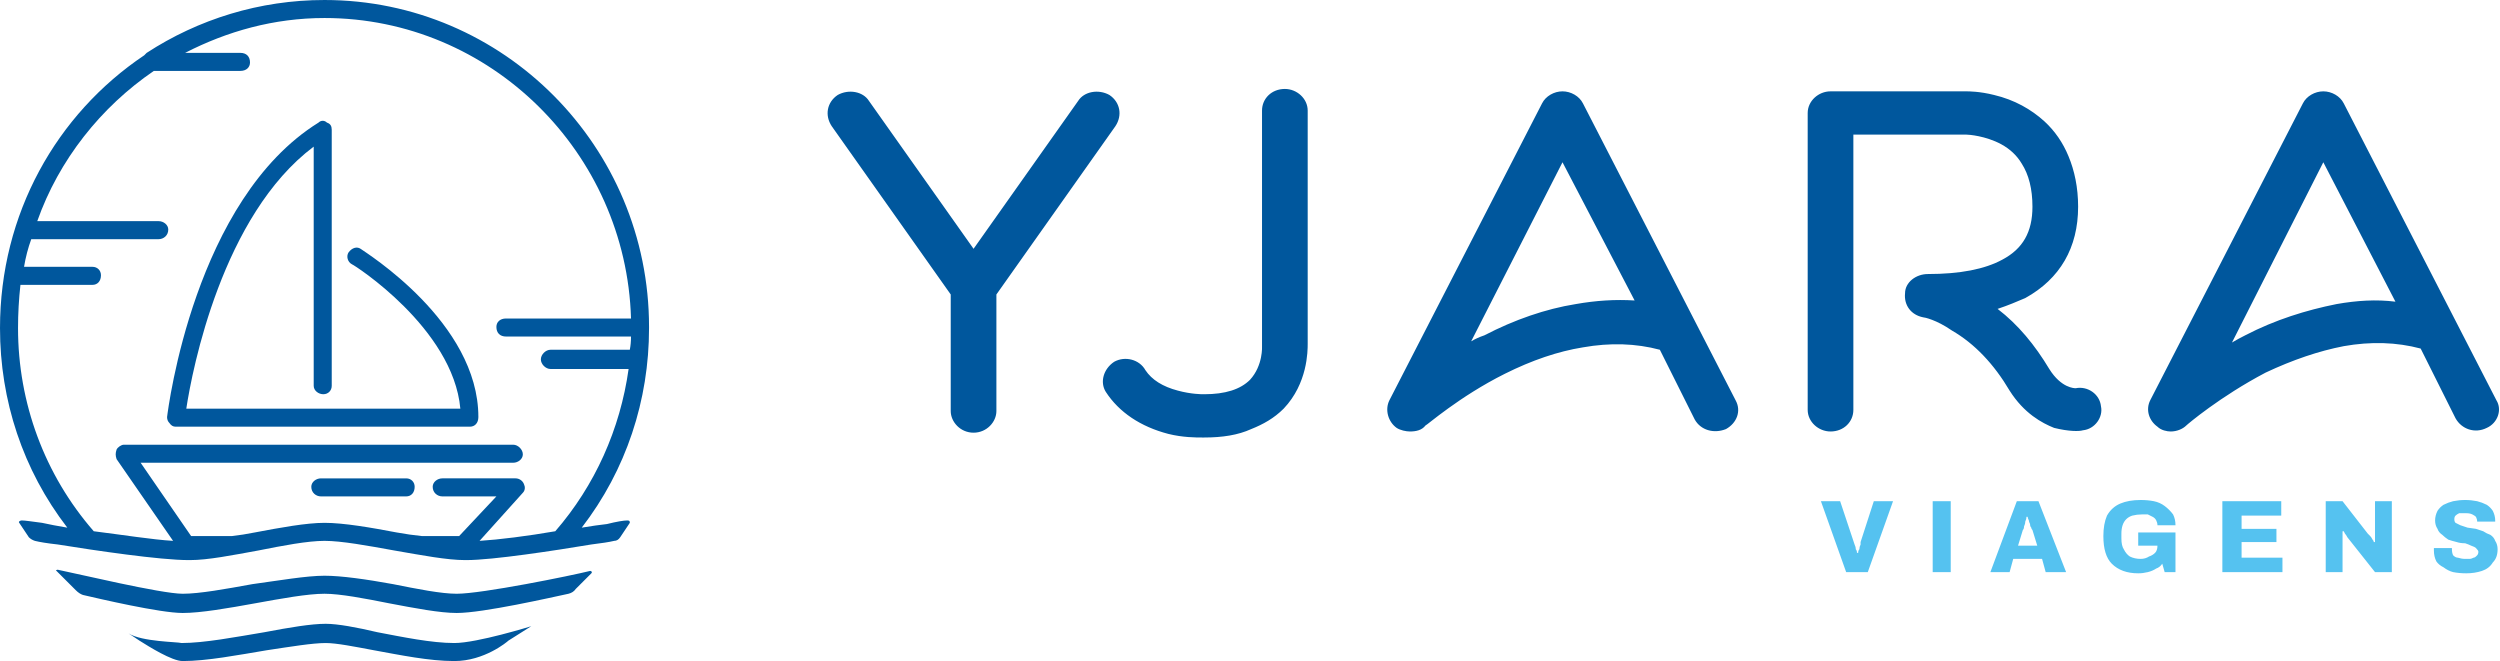 <svg version="1.2" xmlns="http://www.w3.org/2000/svg" viewBox="0 0 208 55" width="208" height="55"><defs><clipPath clipPathUnits="userSpaceOnUse" id="cp1"><path d="m-340-25h1920v3250h-1920z"/></clipPath></defs><style>.a{fill:#00579d}.b{fill:#55c2f0}</style><g clip-path="url(#cp1)"><path fill-rule="evenodd" class="a" d="m33.8 39.8c0.4 0 0.7 0.3 0.7 0.7 0 0.5-0.3 0.8-0.7 0.8h-7.1c-0.4 0-0.8-0.3-0.8-0.8 0-0.4 0.4-0.7 0.8-0.7zm-19.7-4.6q-0.2-0.2-0.2-0.5c0.1-0.8 2.3-18.1 12.6-24.5 0.2-0.2 0.5-0.2 0.7 0 0.3 0.1 0.4 0.3 0.4 0.6v21.3c0 0.4-0.3 0.7-0.7 0.7-0.4 0-0.8-0.3-0.8-0.7v-19.9c-7.6 5.7-10.1 18.5-10.6 21.8h22.8c-0.6-6.7-8.9-12-9-12-0.4-0.2-0.5-0.7-0.3-1 0.3-0.4 0.7-0.5 1-0.3 0.4 0.3 9.8 6.1 9.8 14 0 0.5-0.3 0.8-0.7 0.8h-24.5q-0.3 0-0.5-0.3zm29.4 2.6c0 0.4-0.4 0.7-0.8 0.7h-31l4.2 6.1h3.4q0.9-0.1 1.9-0.3c2.1-0.4 4.3-0.8 5.8-0.8 1.6 0 3.9 0.4 6 0.8q1.1 0.2 2.1 0.3h3.1l3.1-3.3h-4.5c-0.4 0-0.8-0.3-0.8-0.8 0-0.4 0.4-0.7 0.8-0.7h6.1c0.3 0 0.6 0.2 0.7 0.5 0.1 0.2 0.1 0.5-0.1 0.7l-3.6 4c1.6-0.1 4-0.4 6.3-0.8 3.3-3.8 5.4-8.5 6.1-13.5h-6.5c-0.4 0-0.8-0.4-0.8-0.8 0-0.4 0.4-0.8 0.8-0.8h6.6q0.1-0.5 0.1-1.1h-10.4c-0.5 0-0.8-0.3-0.8-0.8 0-0.4 0.3-0.7 0.8-0.7h10.4c-0.4-13.8-11.7-25-25.5-25-4.2 0-8.1 1.1-11.6 2.9h4.6c0.5 0 0.8 0.3 0.8 0.8 0 0.4-0.3 0.7-0.8 0.7h-7.2c-4.4 3-7.9 7.4-9.7 12.5h10.1c0.4 0 0.8 0.3 0.8 0.7 0 0.5-0.4 0.8-0.8 0.8h-10.6q-0.4 1.1-0.6 2.3h5.7c0.4 0 0.7 0.3 0.7 0.7 0 0.5-0.3 0.8-0.7 0.8h-6q-0.2 1.8-0.2 3.6c0 6.2 2.2 12.2 6.3 16.9 2.4 0.3 4.9 0.7 6.6 0.8l-4.7-6.8c-0.1-0.3-0.1-0.5 0-0.8 0.1-0.2 0.4-0.4 0.6-0.4h32.4c0.4 0 0.8 0.4 0.8 0.8zm8.7 5.5c0.2 0 0.2 0.1 0.2 0.2l-0.8 1.2q-0.2 0.3-0.5 0.3c-0.4 0.1-1.1 0.2-1.9 0.3-3 0.5-8.2 1.3-10.4 1.3h-0.1c-1.5 0-3.6-0.4-5.9-0.8-2.2-0.4-4.4-0.8-5.8-0.8-1.4 0-3.5 0.4-5.5 0.8-2.2 0.4-4.2 0.8-5.7 0.8h-0.1c-2.4 0-7.8-0.8-10.9-1.3-0.9-0.1-1.5-0.2-1.9-0.3q-0.3-0.1-0.5-0.3l-0.8-1.2c-0.1-0.1 0.1-0.2 0.2-0.2 0.3 0 0.9 0.1 1.7 0.2q0.9 0.2 2.1 0.4c-3.7-4.8-5.6-10.6-5.6-16.6 0-9.5 4.7-17.8 12-22.7q0.1-0.1 0.2-0.2c4.3-2.8 9.4-4.4 14.8-4.4 14.9 0 27 12.2 27 27.2v0.1c0 6-1.9 11.8-5.6 16.6q1.2-0.2 2.1-0.3c0.8-0.2 1.4-0.3 1.7-0.3zm-19.8 6.9c-2-0.4-4.1-0.8-5.4-0.8-1.4 0-3.6 0.4-5.8 0.8-2.2 0.4-4.5 0.8-6 0.8-1.9 0-7-1.2-8.3-1.5q-0.3-0.1-0.6-0.4l-1.6-1.6c-0.1 0 0-0.1 0.1-0.1 1.5 0.3 8.6 2 10.4 2 1.4 0 3.6-0.4 5.8-0.8 2.2-0.3 4.5-0.7 6-0.7 1.4 0 3.5 0.3 5.7 0.7 2 0.4 4 0.8 5.3 0.8 2.1 0 9.5-1.5 11.1-1.9 0.1 0 0.2 0.1 0.1 0.2l-1.3 1.3q-0.2 0.3-0.6 0.4c-1.4 0.3-7.1 1.6-9.3 1.6-1.4 0-3.5-0.4-5.6-0.8zm-1.3 3.9c-1.6-0.3-3.1-0.6-4-0.6-1.1 0-2.9 0.3-4.9 0.6-2.4 0.4-5 0.9-7 0.9-0.9 0-2.8-1.2-3.6-1.7l-0.9-0.6c1.1 0.7 4.1 0.7 4.4 0.8 1.9 0 4.5-0.5 6.9-0.9 2.1-0.4 3.9-0.7 5.1-0.7 1 0 2.6 0.3 4.3 0.7 2.1 0.4 4.5 0.9 6.4 0.9 1.9 0 6.4-1.4 6.4-1.4l-1.9 1.2c-0.1 0.1-2 1.7-4.5 1.7-2.1 0-4.5-0.5-6.7-0.9zm13.1-2q0 0 0 0z"/><path fill-rule="evenodd" class="a" d="m92.3 7.9c-0.9-0.5-2.1-0.3-2.6 0.5l-8.7 12.3-8.7-12.3c-0.5-0.8-1.7-1-2.6-0.5-0.9 0.6-1.1 1.7-0.5 2.6l9.9 14v9.7c0 0.9 0.8 1.8 1.9 1.8 1.1 0 1.9-0.9 1.9-1.8v-9.7l9.9-14c0.6-0.9 0.4-2-0.5-2.6zm7.7 28.5h0.2c1.5 0 2.8-0.2 3.9-0.7 1-0.4 1.9-0.9 2.7-1.7 2-2.1 2-4.8 2-5.4v-19.4c0-1-0.9-1.8-1.9-1.8-1.1 0-1.9 0.8-1.9 1.8v19.6c0 0 0.1 1.6-1 2.8q-1.2 1.2-3.8 1.2h-0.1c-0.1 0-1 0-2.1-0.3q-1.9-0.5-2.7-1.7c-0.5-0.9-1.7-1.2-2.6-0.7-0.9 0.6-1.2 1.7-0.7 2.5 1.1 1.7 2.9 2.9 5.2 3.5 1.2 0.3 2.3 0.3 2.8 0.3zm30-22.9l6 11.5c-1.6-0.1-3.2 0-4.9 0.3-2.5 0.4-5.1 1.3-7.6 2.6q-0.6 0.2-1.1 0.5zm-12.7 22.4c0.5 0 1-0.1 1.3-0.5 0.1 0 2.8-2.4 6.6-4.3q3.4-1.7 6.5-2.2 3.4-0.6 6.4 0.2l2.9 5.8c0.5 0.9 1.6 1.2 2.6 0.8 0.9-0.5 1.3-1.5 0.8-2.4l-12.7-24.7c-0.3-0.6-1-1-1.7-1-0.7 0-1.4 0.4-1.7 1l-12.7 24.7c-0.4 0.8-0.1 1.8 0.6 2.3 0.3 0.2 0.8 0.3 1.1 0.3zm35 0c1.1 0 1.9-0.8 1.9-1.8v-22.9h9.4c0.2 0 1.6 0.1 2.9 0.8q1.1 0.6 1.7 1.6 0.9 1.4 0.9 3.6c0 2.1-0.8 3.5-2.5 4.4q-2.2 1.2-6.2 1.2c-1 0-1.9 0.7-1.9 1.6-0.1 1 0.5 1.8 1.5 2 0.1 0 1.1 0.2 2.4 1.1 1.9 1.1 3.5 2.8 4.8 5 1.2 1.9 2.7 2.7 3.7 3.1 1.2 0.3 2.1 0.3 2.4 0.2 1-0.1 1.7-1.1 1.5-2-0.1-1-1.1-1.7-2.1-1.5-0.1 0-1.2 0-2.2-1.6-1.2-2-2.6-3.7-4.3-5 0.9-0.3 1.6-0.6 2.3-0.9 2.9-1.6 4.4-4.2 4.4-7.6 0-1.6-0.3-3-0.8-4.2q-0.7-1.7-2-2.9c-1.1-1-2.5-1.8-4.2-2.2-1.2-0.3-2.1-0.3-2.3-0.3h-11.3c-1 0-1.9 0.8-1.9 1.8v24.7c0 1 0.9 1.8 1.9 1.8zm41-22.4l6 11.6c-1.6-0.2-3.2-0.1-4.9 0.2-2.5 0.5-5.1 1.3-7.6 2.6q-0.6 0.3-1.1 0.6zm-12.7 22.4c0.5 0 1-0.2 1.3-0.5 0.1-0.1 2.8-2.4 6.6-4.4q3.4-1.6 6.5-2.2 3.4-0.6 6.4 0.2l2.9 5.8c0.5 0.9 1.6 1.3 2.6 0.8 0.9-0.4 1.3-1.5 0.8-2.3l-12.7-24.7c-0.3-0.6-1-1-1.7-1-0.7 0-1.4 0.4-1.7 1l-12.7 24.7c-0.4 0.8-0.1 1.7 0.6 2.2 0.3 0.3 0.8 0.4 1.1 0.4z"/><path fill-rule="evenodd" class="b" d="m205.2 47.7q-0.6 0-1.1-0.1-0.4-0.1-0.8-0.4-0.4-0.2-0.6-0.5-0.2-0.4-0.2-0.9v-0.1q0-0.1 0-0.1h1.5q0 0 0 0.1 0 0 0 0 0 0.3 0.1 0.5 0.2 0.2 0.4 0.2 0.3 0.1 0.6 0.1 0.2 0 0.4 0 0.1 0 0.3-0.1 0.1 0 0.2-0.1 0.1-0.1 0.1-0.1 0.1-0.1 0.1-0.3 0-0.1-0.2-0.3-0.1-0.1-0.4-0.2-0.2-0.1-0.5-0.2-0.4 0-0.7-0.1-0.4-0.1-0.7-0.2-0.3-0.2-0.5-0.4-0.3-0.2-0.4-0.5-0.2-0.3-0.2-0.7 0-0.4 0.2-0.8 0.2-0.3 0.5-0.5 0.4-0.2 0.8-0.3 0.5-0.1 1-0.1 0.5 0 1 0.1 0.4 0.1 0.8 0.3 0.3 0.2 0.5 0.5 0.2 0.4 0.2 0.8v0.1h-1.5q0-0.2-0.1-0.4-0.1-0.1-0.3-0.2-0.2-0.1-0.5-0.1-0.4 0-0.6 0-0.2 0.1-0.3 0.2-0.1 0.1-0.1 0.3 0 0.2 0.1 0.3 0.2 0.1 0.4 0.2 0.3 0.1 0.6 0.2l0.7 0.1q0.3 0.1 0.6 0.2 0.3 0.2 0.6 0.3 0.3 0.2 0.4 0.5 0.2 0.3 0.2 0.7 0 0.7-0.4 1.1-0.3 0.5-0.9 0.7-0.6 0.2-1.3 0.2zm-11.7-0.1v-5.9h1.4l2.1 2.7q0.1 0.1 0.2 0.2 0.1 0.1 0.2 0.3 0.1 0.1 0.1 0.2h0.1v-3.4h1.4v5.9h-1.4l-2.3-2.9q-0.1-0.2-0.2-0.3-0.1-0.2-0.1-0.2h-0.1v3.4zm-8.6 0v-5.9h4.9v1.2h-3.3v1.1h2.9v1.1h-2.9v1.3h3.4v1.2zm-7 0.1q-1.4 0-2.2-0.8-0.7-0.7-0.7-2.3 0-1 0.3-1.7 0.4-0.7 1.1-1 0.7-0.3 1.7-0.3 0.6 0 1.1 0.1 0.5 0.1 0.9 0.4 0.4 0.3 0.7 0.7 0.2 0.4 0.2 0.9h-1.5q0-0.2-0.1-0.4-0.1-0.2-0.3-0.3-0.2-0.1-0.4-0.2-0.3 0-0.5 0-0.4 0-0.8 0.1-0.3 0.1-0.5 0.3-0.2 0.2-0.3 0.5-0.1 0.3-0.1 0.7v0.4q0 0.6 0.2 0.9 0.2 0.4 0.5 0.6 0.4 0.2 0.9 0.2 0.4 0 0.7-0.2 0.3-0.1 0.5-0.3 0.2-0.2 0.2-0.6h-1.6v-1.1h3.1v3.3h-0.9l-0.2-0.7q-0.2 0.3-0.5 0.4-0.3 0.2-0.7 0.3-0.4 0.1-0.8 0.1zm-12.3-0.1l2.2-5.9h1.8l2.3 5.9h-1.7l-0.3-1.1h-2.4l-0.3 1.1zm2.3-2.2h1.6l-0.4-1.3q-0.1-0.1-0.1-0.2-0.1-0.1-0.1-0.3-0.1-0.2-0.1-0.3-0.1-0.2-0.1-0.3h-0.1q0 0.2-0.1 0.4 0 0.2-0.1 0.4 0 0.2-0.1 0.3zm-7.1 2.2v-5.9h1.5v5.9zm-7.2 0l-2.1-5.9h1.6l1.1 3.3 0.1 0.3q0.1 0.2 0.1 0.4 0.1 0.1 0.1 0.3h0.1q0-0.2 0.1-0.3 0-0.2 0.1-0.4v-0.2l1.1-3.4h1.6l-2.1 5.9z"/></g></svg>